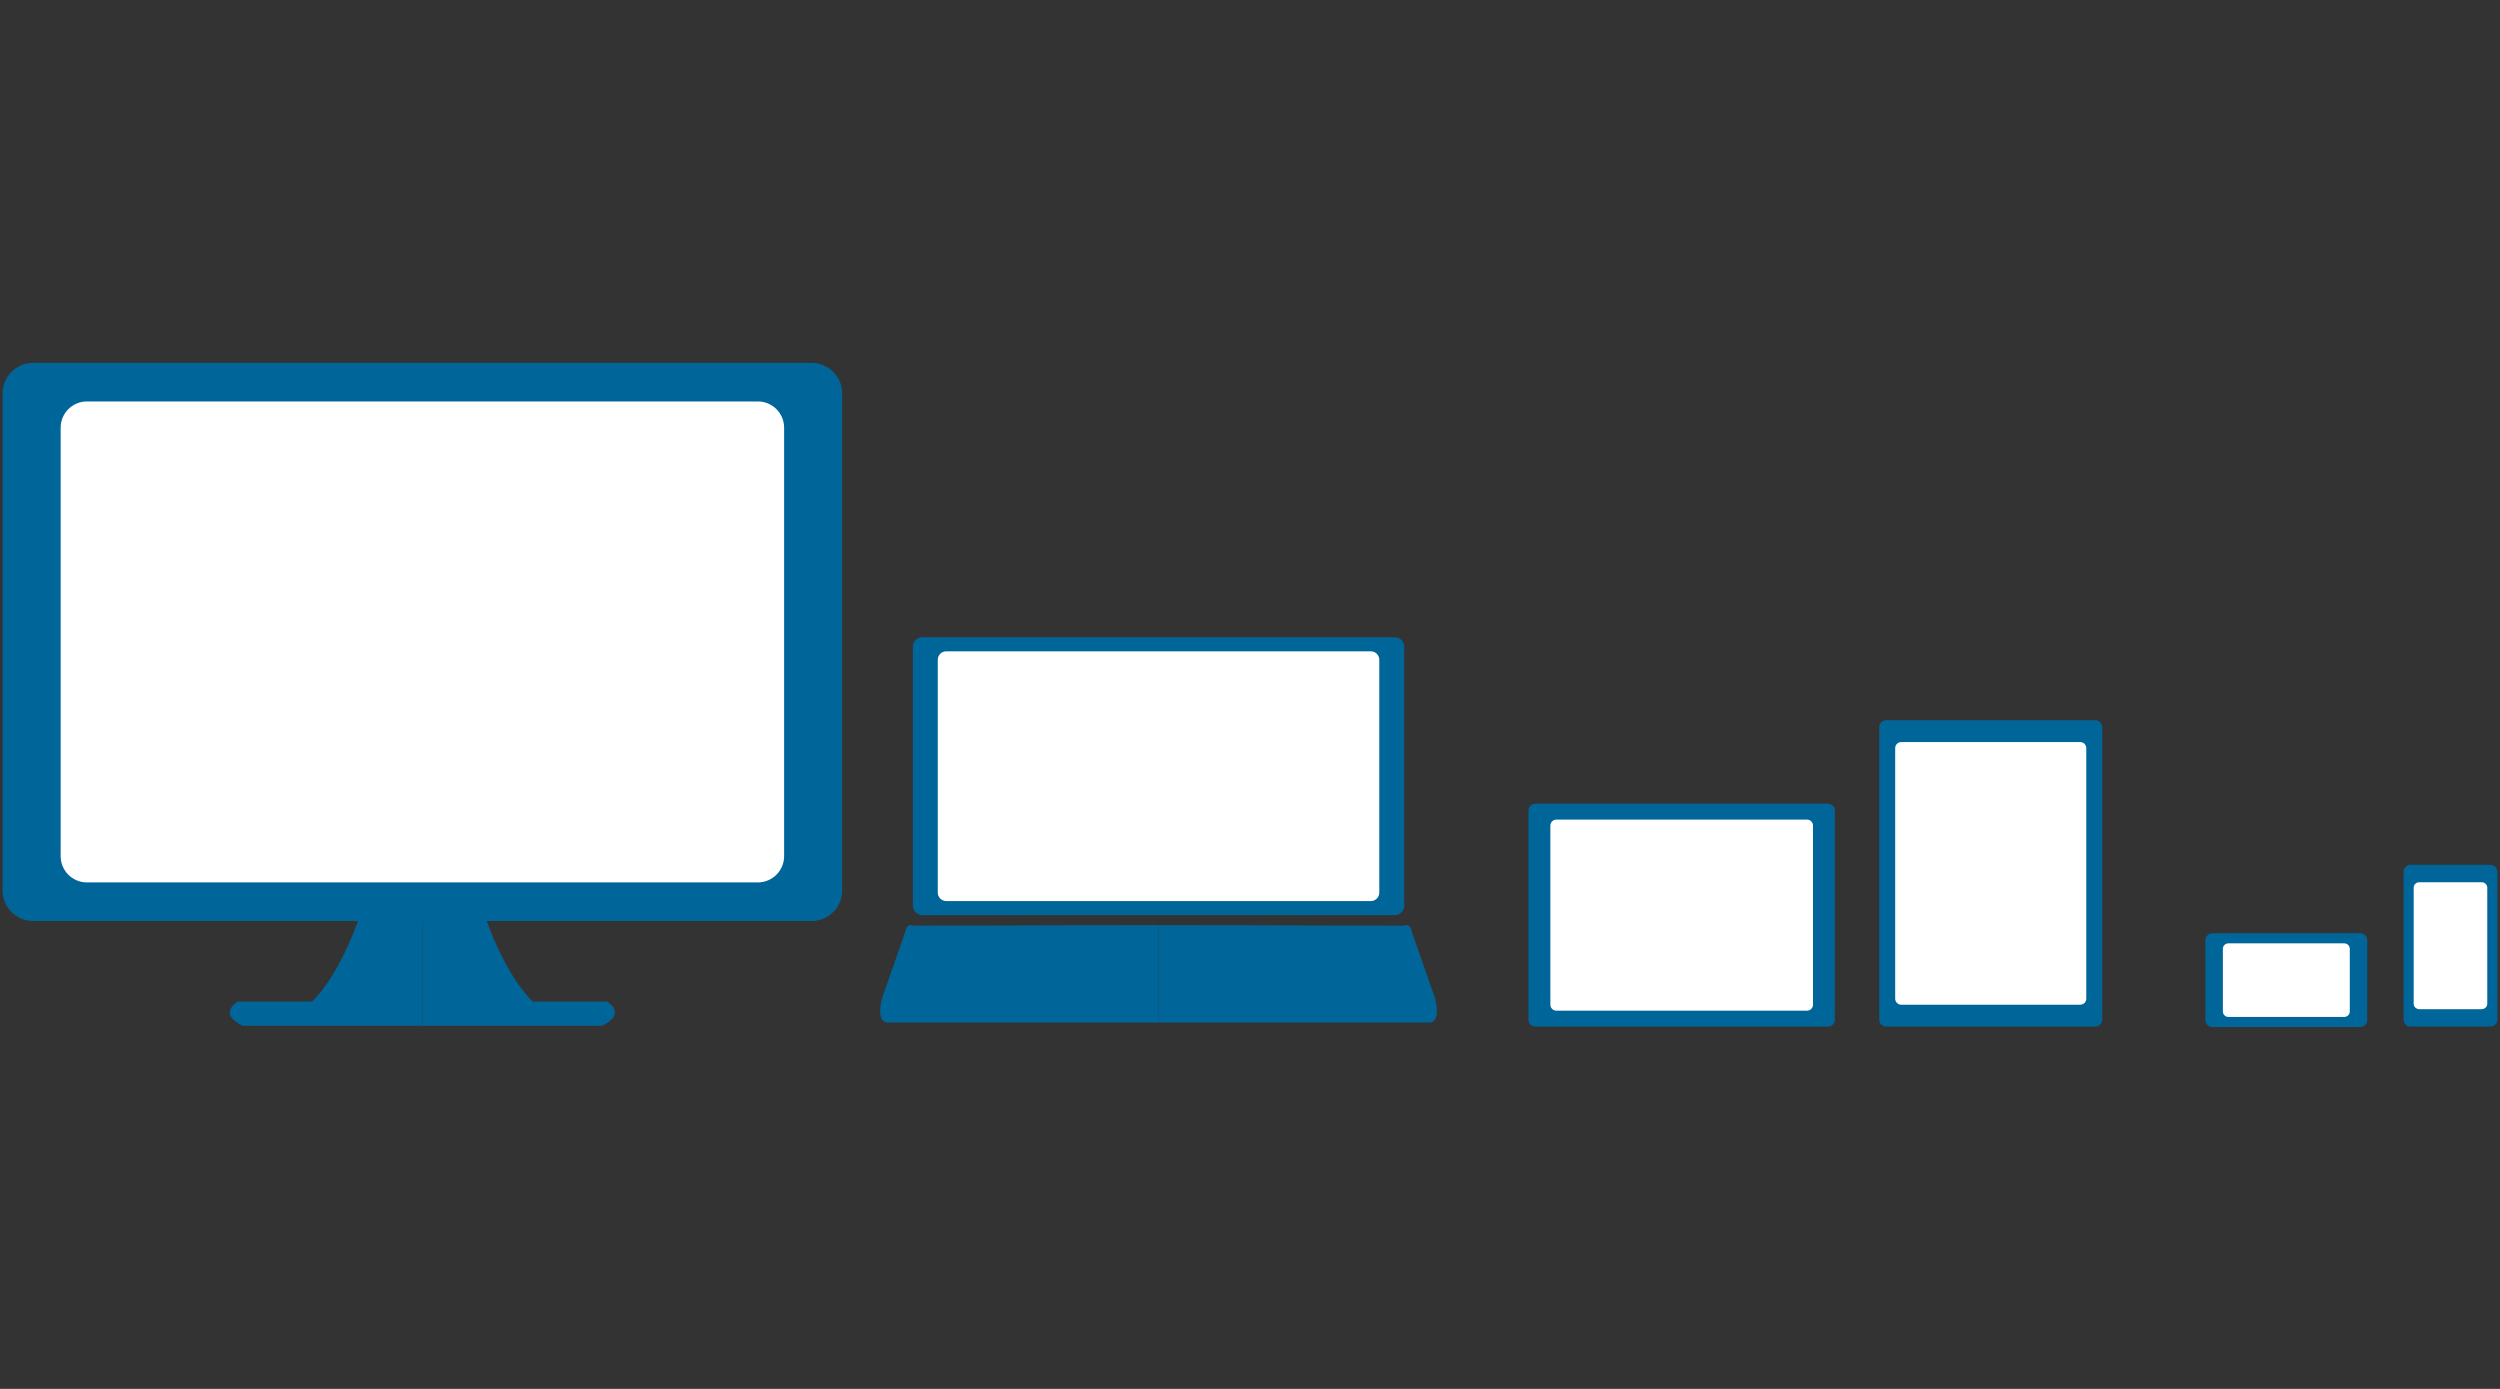 <?xml version="1.0" encoding="utf-8"?>
<!-- Generator: Adobe Illustrator 16.0.0, SVG Export Plug-In . SVG Version: 6.00 Build 0)  -->
<!DOCTYPE svg PUBLIC "-//W3C//DTD SVG 1.1//EN" "http://www.w3.org/Graphics/SVG/1.1/DTD/svg11.dtd">
<svg version="1.1" xmlns="http://www.w3.org/2000/svg" xmlns:xlink="http://www.w3.org/1999/xlink" x="0px" y="0px" width="450px"
	 height="250px" viewBox="0 0 450 250" enable-background="new 0 0 450 250" xml:space="preserve">
<rect x="0" y="0" width="450" height="250" fill="#333333" stroke="none"/>
<g id="sizes">
	<path fill="#006699" d="M151.587,160.292c0,3.03-2.457,5.487-5.487,5.487H5.958c-3.031,0-5.488-2.457-5.488-5.487V70.805
		c0-3.031,2.457-5.487,5.488-5.487H146.1c3.031,0,5.487,2.457,5.487,5.487V160.292z"/>
	<path fill="#FFFFFF" d="M141.141,154.106c0,2.612-2.117,4.729-4.729,4.729H15.645c-2.611,0-4.728-2.116-4.728-4.729V76.99
		c0-2.612,2.117-4.729,4.728-4.729h120.768c2.612,0,4.729,2.117,4.729,4.729V154.106z"/>
	<path fill="#006699" d="M65.195,163.528c0,0-3.236,10.975-9.005,16.744H42.823c0,0-3.799,2.111,0.844,4.362h32.362v-21.106H65.195z
		"/>
	<path fill="#006699" d="M86.863,163.528c0,0,3.236,10.975,9.005,16.744h13.368c0,0,3.799,2.111-0.845,4.362H76.029v-21.106H86.863z
		"/>
	<path fill="#006699" d="M252.753,163.036c0,0.933-0.755,1.688-1.688,1.688h-85.055c-0.932,0-1.688-0.755-1.688-1.688v-46.643
		c0-0.933,0.756-1.688,1.688-1.688h85.055c0.934,0,1.688,0.756,1.688,1.688V163.036z"/>
	<path fill="#FFFFFF" d="M248.273,160.674c0,0.838-0.679,1.517-1.517,1.517h-76.438c-0.838,0-1.518-0.679-1.518-1.517v-41.918
		c0-0.838,0.679-1.517,1.518-1.517h76.438c0.838,0,1.517,0.679,1.517,1.517V160.674z"/>
	<path fill="#006699" d="M164.321,166.624c0,0-1.055-0.704-1.477,1.407l-4.081,11.678c0,0-1.267,4.362,1.125,4.362h48.648v-17.56
		L164.321,166.624z"/>
	<path fill="#006699" d="M252.753,166.624c0,0,1.055-0.704,1.479,1.407l4.079,11.678c0,0,1.267,4.362-1.125,4.362h-48.648v-17.56
		L252.753,166.624z"/>
	<path fill="#006699" d="M330.281,183.522c0,0.699-0.567,1.267-1.266,1.267h-52.625c-0.698,0-1.266-0.567-1.266-1.267v-37.597
		c0-0.699,0.567-1.265,1.266-1.265h52.625c0.698,0,1.266,0.565,1.266,1.265V183.522z"/>
	<path fill="#FFFFFF" d="M326.341,180.837c0,0.6-0.485,1.086-1.084,1.086H280.15c-0.6,0-1.085-0.486-1.085-1.086v-32.225
		c0-0.6,0.485-1.086,1.085-1.086h45.106c0.599,0,1.084,0.486,1.084,1.086V180.837z"/>
	<path fill="#006699" d="M377.131,129.632c0.701,0,1.268,0.566,1.268,1.267v52.624c0,0.699-0.566,1.267-1.268,1.267h-37.595
		c-0.699,0-1.267-0.567-1.267-1.267v-52.624c0-0.7,0.567-1.267,1.267-1.267H377.131z"/>
	<path fill="#FFFFFF" d="M374.446,133.573c0.6,0,1.085,0.485,1.085,1.084v45.106c0,0.6-0.485,1.085-1.085,1.085h-32.226
		c-0.599,0-1.084-0.485-1.084-1.085v-45.106c0-0.599,0.485-1.084,1.084-1.084H374.446z"/>
	<path fill="#006699" d="M426.101,183.601c0,0.698-0.567,1.265-1.266,1.265h-26.594c-0.699,0-1.266-0.566-1.266-1.265v-14.353
		c0-0.701,0.566-1.267,1.266-1.267h26.594c0.698,0,1.266,0.565,1.266,1.267V183.601z"/>
	<path fill="#FFFFFF" d="M422.961,182.054c0,0.548-0.444,0.992-0.993,0.992h-20.86c-0.548,0-0.992-0.444-0.992-0.992v-11.261
		c0-0.547,0.444-0.992,0.992-0.992h20.86c0.549,0,0.993,0.445,0.993,0.992V182.054z"/>
	<path fill="#006699" d="M448.262,155.662c0.699,0,1.267,0.567,1.267,1.268v26.593c0,0.699-0.567,1.267-1.267,1.267h-14.353
		c-0.699,0-1.265-0.567-1.265-1.267V156.93c0-0.7,0.565-1.268,1.265-1.268H448.262z"/>
	<path fill="#FFFFFF" d="M446.715,158.802c0.548,0,0.994,0.445,0.994,0.995v20.858c0,0.549-0.446,0.995-0.994,0.995h-11.258
		c-0.548,0-0.994-0.446-0.994-0.995v-20.858c0-0.55,0.446-0.995,0.994-0.995H446.715z"/>
</g>
<g id="names">
</g>
</svg>
